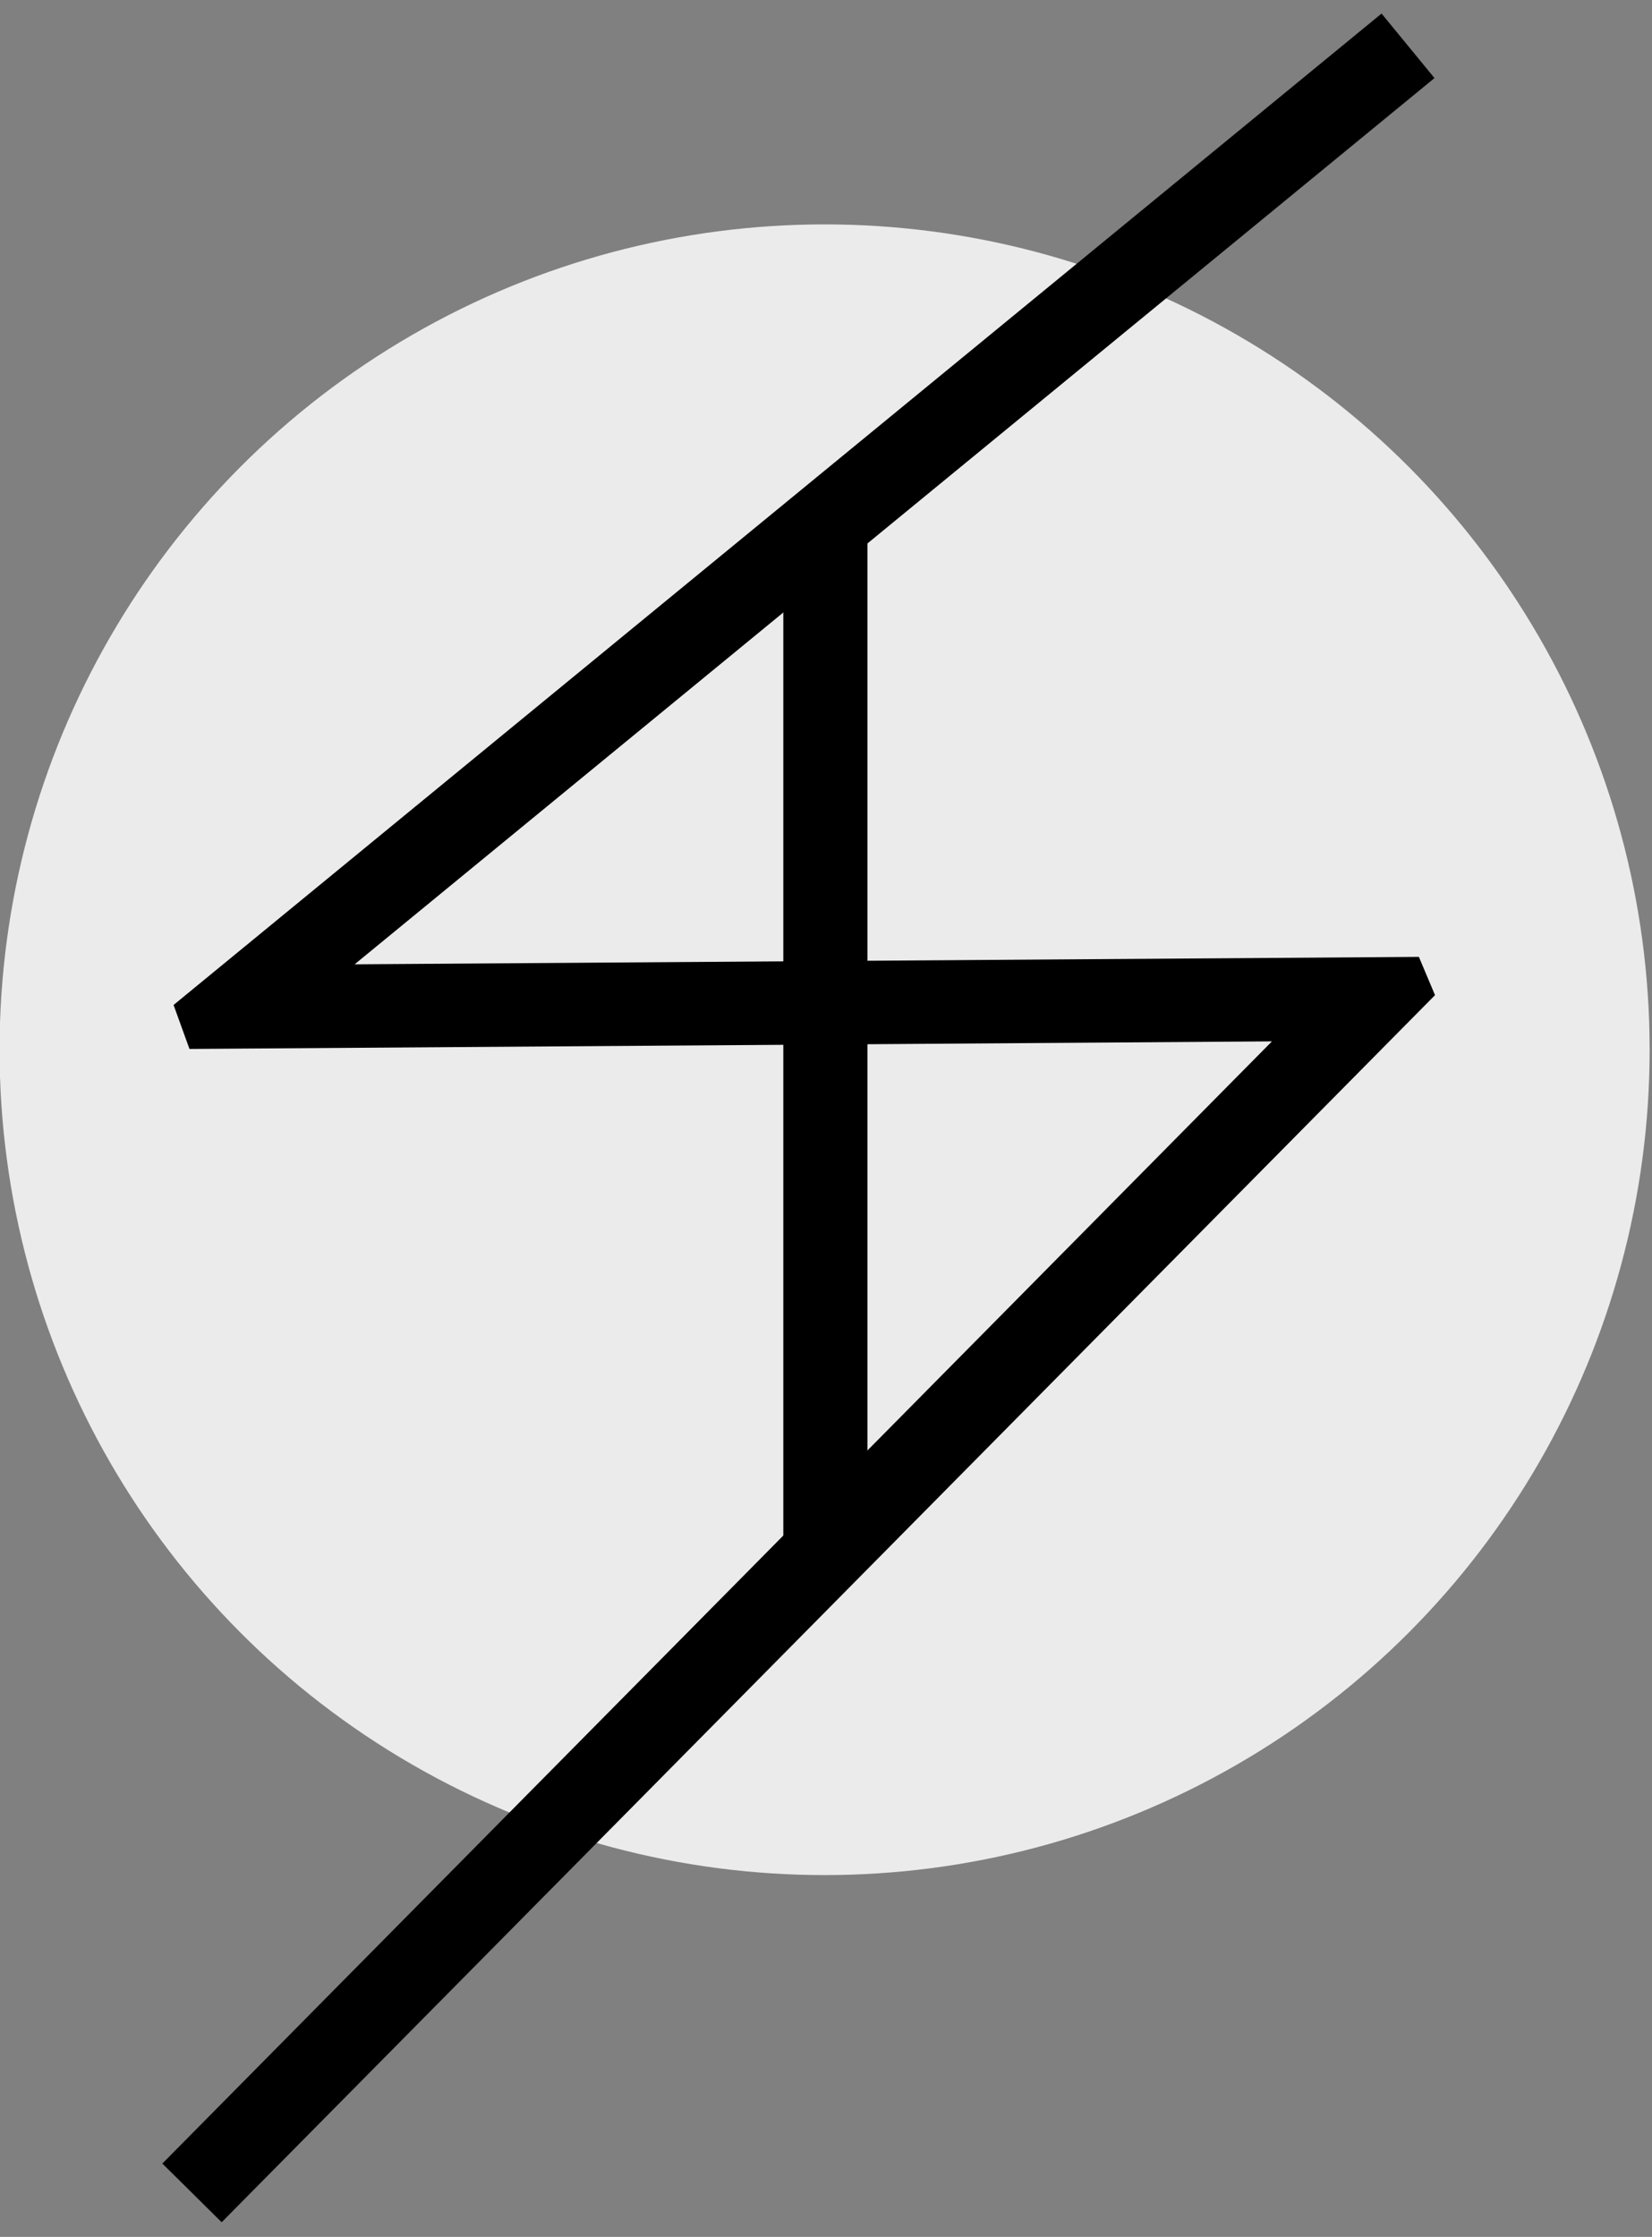 <?xml version="1.0" encoding="UTF-8" standalone="no"?>
<!DOCTYPE svg PUBLIC "-//W3C//DTD SVG 1.1//EN" "http://www.w3.org/Graphics/SVG/1.1/DTD/svg11.dtd">
<svg width="100%" height="100%" viewBox="0 0 198 268" version="1.1" xmlns="http://www.w3.org/2000/svg" xmlns:xlink="http://www.w3.org/1999/xlink" xml:space="preserve" style="fill-rule:evenodd;clip-rule:evenodd;stroke-linejoin:round;stroke-miterlimit:1.414;">
    <rect x="0" y="0" width="198" height="268" fill="#808080" stroke="none"/>
    <g transform="matrix(1,0,0,1,-304.289,-166.083)">
        <g>
            <g transform="matrix(0.688,0,0,0.688,179.209,98.731)">
                <circle cx="325.454" cy="280.698" r="143.727" style="fill:rgb(235,235,235);"/>
            </g>
            <g transform="matrix(1,0,0,1,-8.786,125.257)">
                <path d="M485.005,50.18L355.578,156.361L483.135,155.469L485.068,160.054L339.643,307.071L332.533,300.039L465.524,165.592L335.784,166.5L333.878,161.23L478.662,42.449L485.005,50.18Z" style="fill:black;"/>
            </g>
            <g transform="matrix(1,0,0,0.984,3.214,117.035)">
                <path d="M400,114.483L400,240.827" style="fill:none;stroke-width:10.08px;stroke:black;"/>
            </g>
        </g>
    </g>
</svg>

